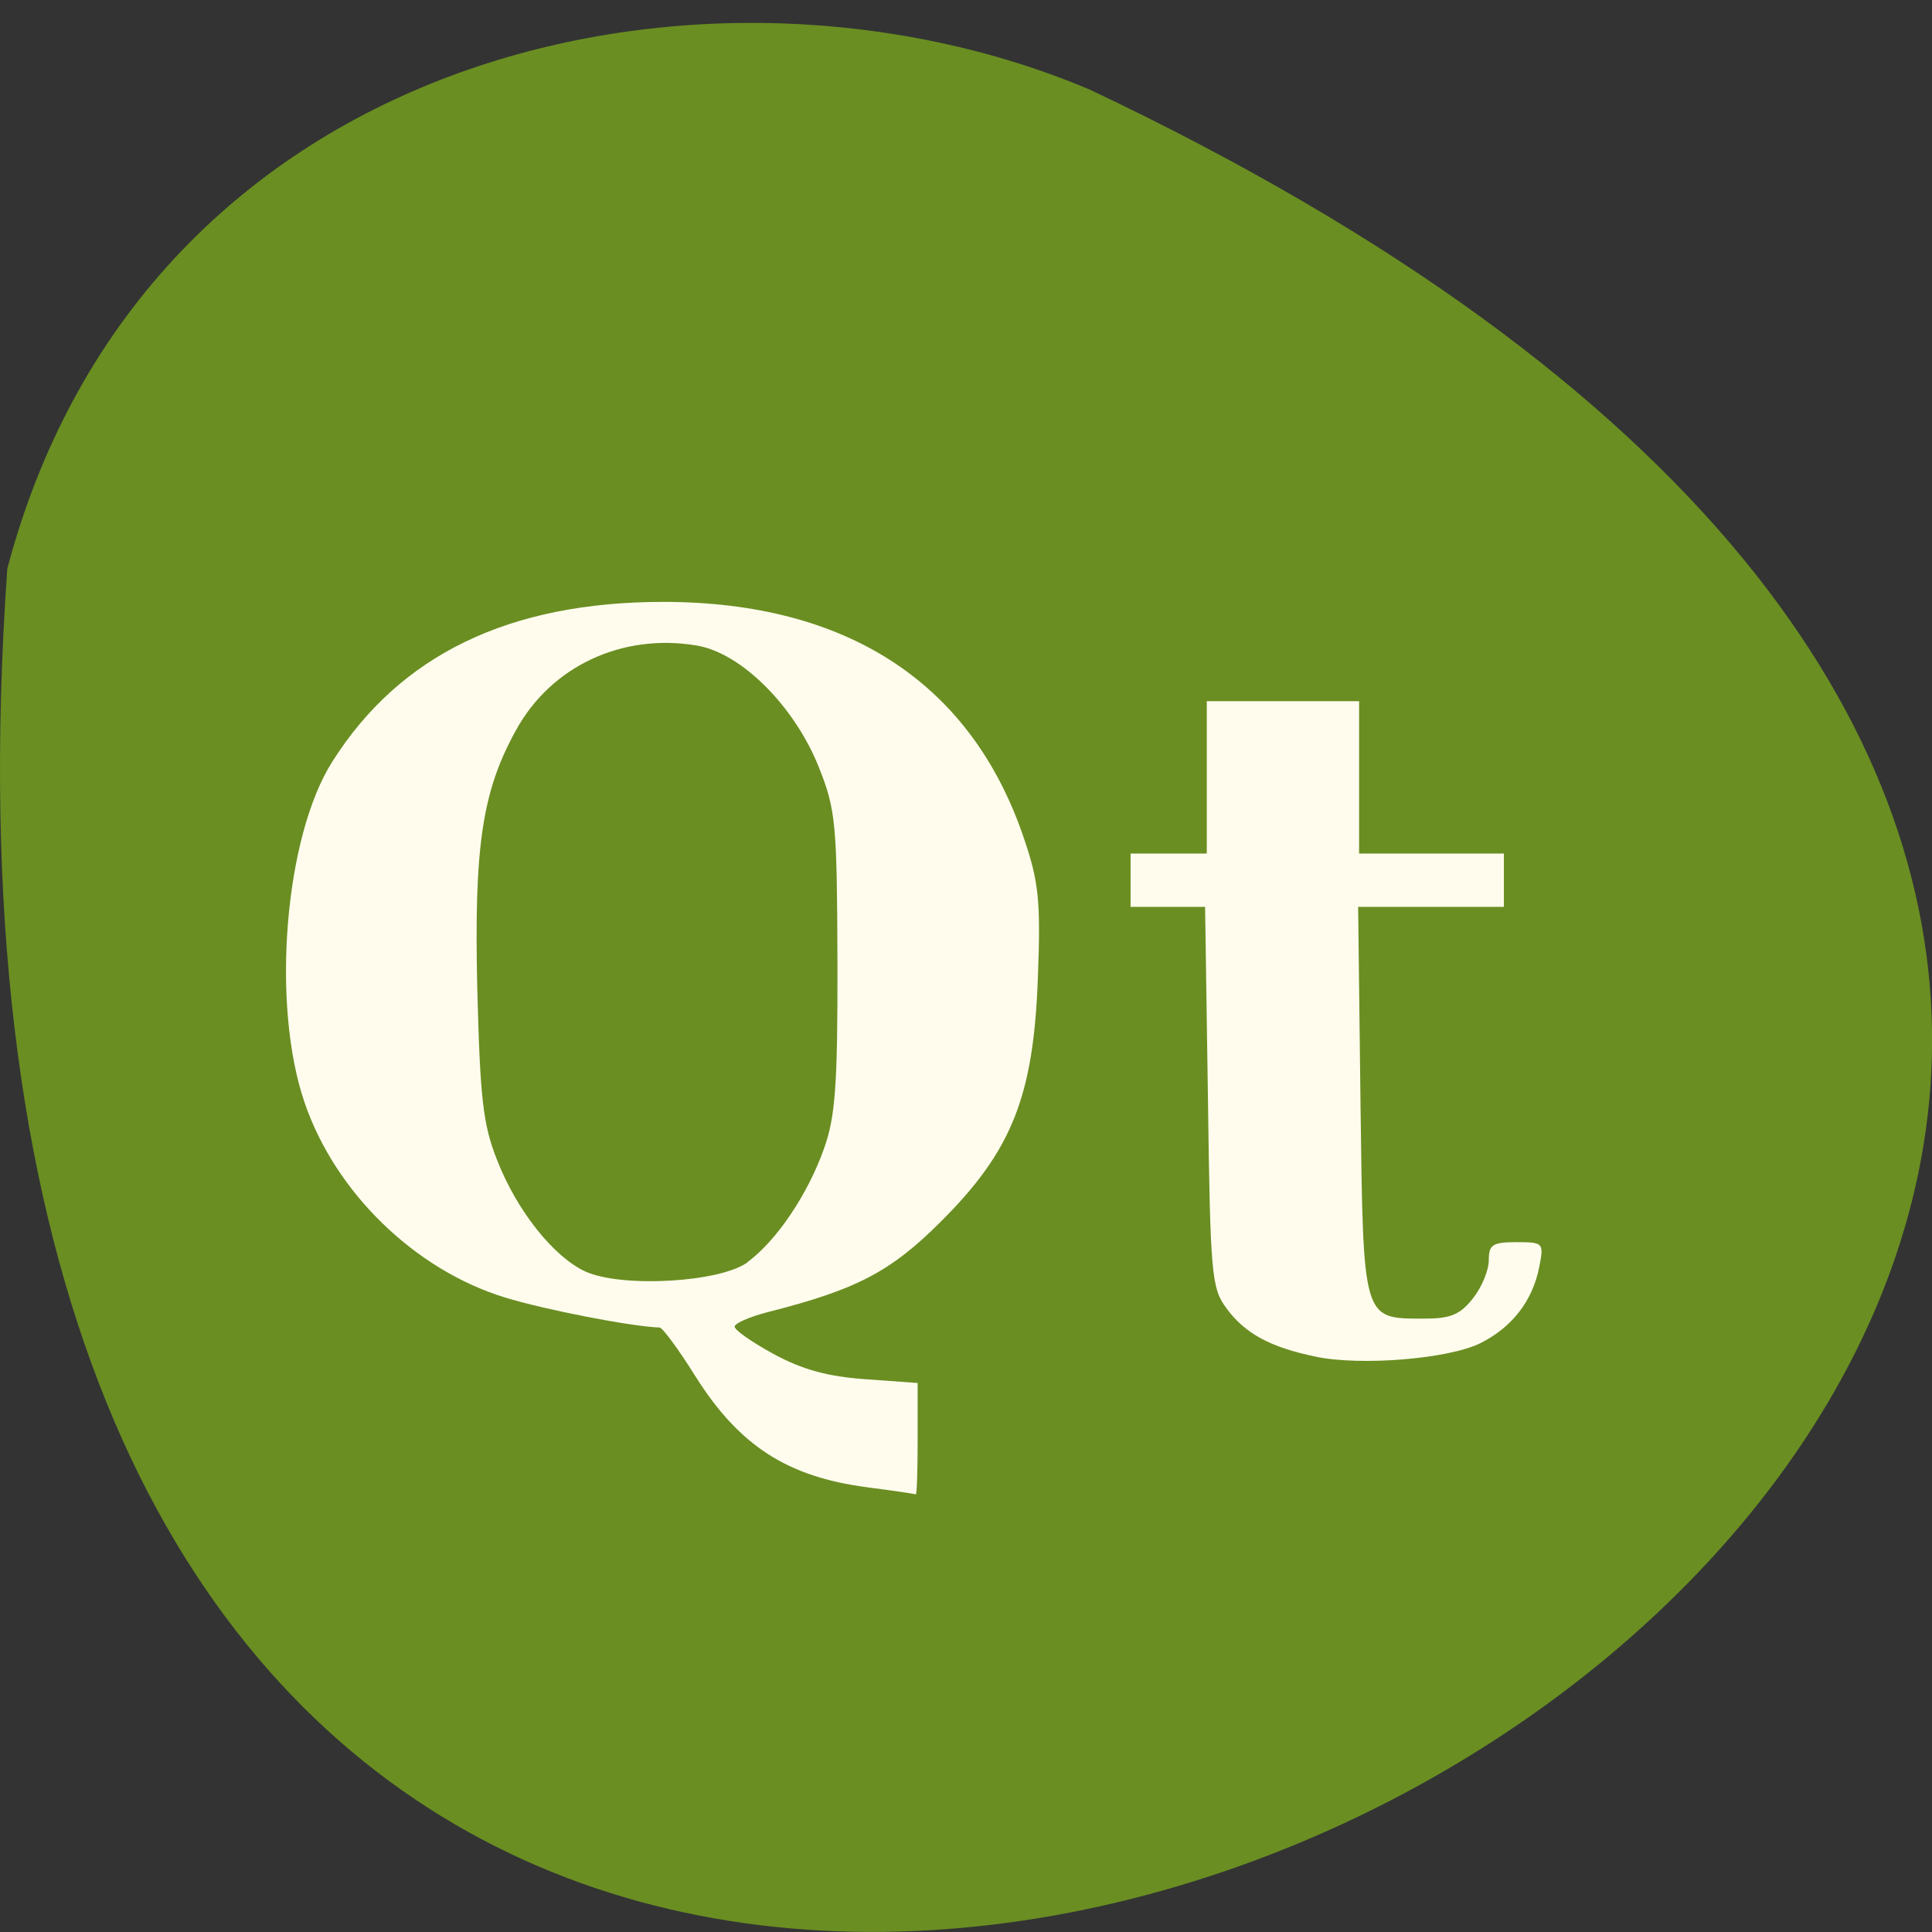 <svg xmlns="http://www.w3.org/2000/svg" viewBox="0 0 32 32"><rect x="0" y="0" width="32" height="32" fill="#333333" stroke="none"/><path d="m 0.121 9.418 c -3.207 45.47 58.699 11.387 17.938 -7.93 c -6.281 -2.664 -15.648 -0.719 -17.938 7.93" fill="#6a8e22"/><g fill="#fffced" fill-rule="evenodd"><path d="m 21.785 22.469 c -0.75 -0.156 -1.164 -0.383 -1.469 -0.797 c -0.25 -0.336 -0.27 -0.547 -0.309 -3.504 l -0.047 -3.148 h -1.234 v -0.883 h 1.262 v -2.523 h 2.523 v 2.523 h 2.398 v 0.883 h -2.414 l 0.039 3.23 c 0.047 3.656 0.027 3.59 1.066 3.59 c 0.426 0 0.586 -0.066 0.797 -0.336 c 0.145 -0.18 0.262 -0.465 0.262 -0.629 c 0 -0.258 0.059 -0.301 0.457 -0.301 c 0.449 0 0.457 0.012 0.379 0.41 c -0.109 0.559 -0.449 1 -0.973 1.262 c -0.523 0.262 -1.992 0.383 -2.738 0.223"/><path d="m 14.359 24.633 c -1.316 -0.172 -2.113 -0.684 -2.84 -1.836 c -0.277 -0.445 -0.547 -0.809 -0.594 -0.809 c -0.465 -0.016 -1.898 -0.293 -2.57 -0.5 c -1.488 -0.461 -2.801 -1.738 -3.309 -3.223 c -0.559 -1.625 -0.332 -4.406 0.457 -5.648 c 1.121 -1.773 2.93 -2.645 5.477 -2.648 c 3.066 0 5.125 1.355 5.988 3.941 c 0.238 0.703 0.27 1.027 0.223 2.27 c -0.07 1.973 -0.426 2.875 -1.605 4.051 c -0.836 0.836 -1.398 1.129 -2.879 1.504 c -0.297 0.078 -0.539 0.184 -0.539 0.238 c 0 0.059 0.293 0.262 0.652 0.457 c 0.469 0.254 0.891 0.371 1.516 0.414 l 0.863 0.063 v 0.93 c 0 0.512 -0.012 0.922 -0.031 0.914 c -0.016 -0.008 -0.383 -0.063 -0.809 -0.117 m -1.977 -3.73 c 0.48 -0.355 0.996 -1.117 1.266 -1.879 c 0.188 -0.527 0.227 -1.043 0.223 -3.094 c -0.008 -2.285 -0.027 -2.516 -0.305 -3.215 c -0.402 -1.016 -1.285 -1.898 -2.02 -2.023 c -1.238 -0.211 -2.418 0.34 -3 1.402 c -0.559 1.01 -0.695 1.922 -0.641 4.266 c 0.047 1.836 0.094 2.262 0.328 2.852 c 0.328 0.844 0.941 1.609 1.465 1.848 c 0.605 0.273 2.234 0.18 2.688 -0.156"/></g></svg>